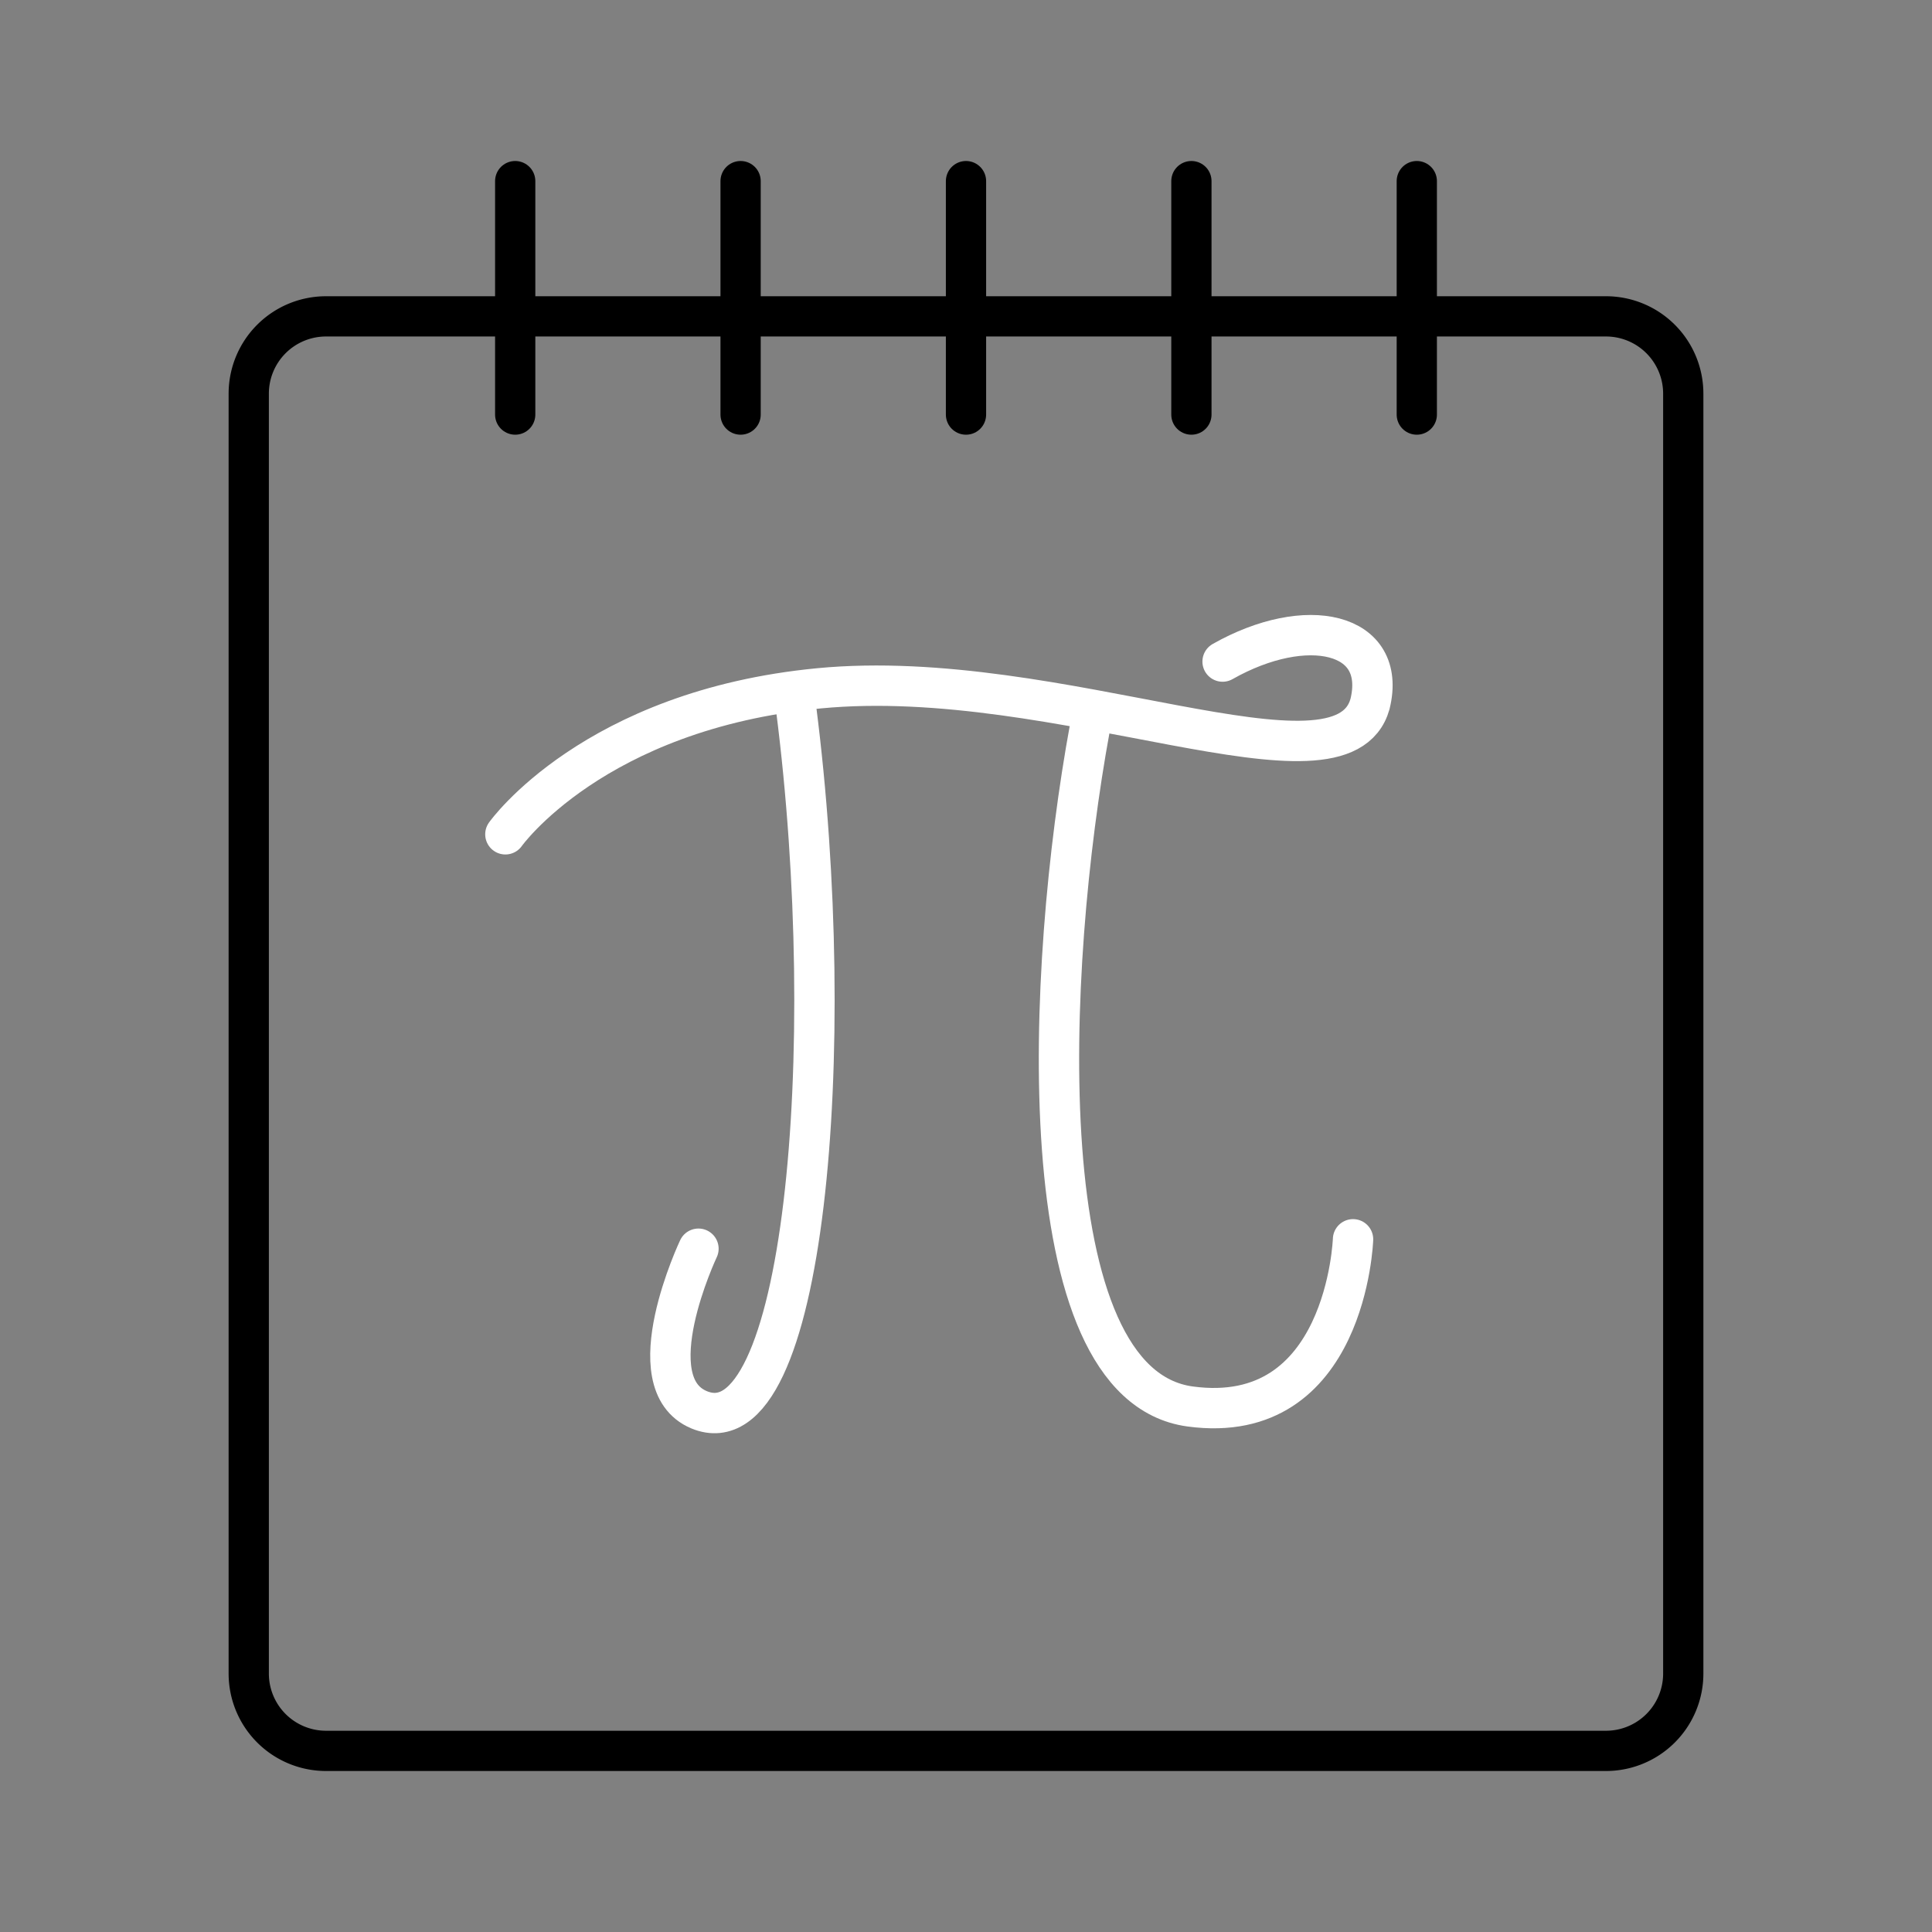 <?xml version="1.0" encoding="UTF-8"?>
<svg width="48" height="48" version="1.1" viewBox="0 0 48 48" xml:space="preserve" xmlns="http://www.w3.org/2000/svg"><rect x="0" y="0" width="48" height="48" fill="#808080" stroke="none"/><defs><style>.a{fill:none;stroke:#000;stroke-linecap:round;stroke-linejoin:round;}</style></defs><g stroke="#fff"><g transform="matrix(1.17 0 0 1.17 -4.76 -1.97)" fill="none" stroke-linecap="round" stroke-linejoin="round" stroke-width=".857"><path d="m18.9 28.2s-1.35 2.85 0.013 3.42c2.24 0.931 2.99-7.62 2.06-14.9"/><path d="m32.8 28s-0.137 4-3.46 3.55c-3.48-0.474-3.06-9.33-2.13-14.4"/><path d="m14.8 19.4s1.87-2.64 6.66-3.1c5.12-0.491 11.1 2.47 11.7 0.334 0.376-1.53-1.35-1.91-3.13-0.902"/></g><path class="a" d="m8.1 7.86a1.92 1.92 0 0 0-1.92 1.92v31.8a1.92 1.92 0 0 0 1.92 1.92h31.8a1.92 1.92 0 0 0 1.92-1.92v-31.8a1.92 1.92 0 0 0-1.92-1.92z"/><line class="a" x1="12.8" x2="12.8" y1="10.3" y2="4.5"/><line class="a" x1="35.2" x2="35.2" y1="10.3" y2="4.5"/><line class="a" x1="18.4" x2="18.4" y1="10.3" y2="4.5"/><line class="a" x1="24" x2="24" y1="10.3" y2="4.5"/><line class="a" x1="29.6" x2="29.6" y1="10.3" y2="4.5"/></g></svg>
